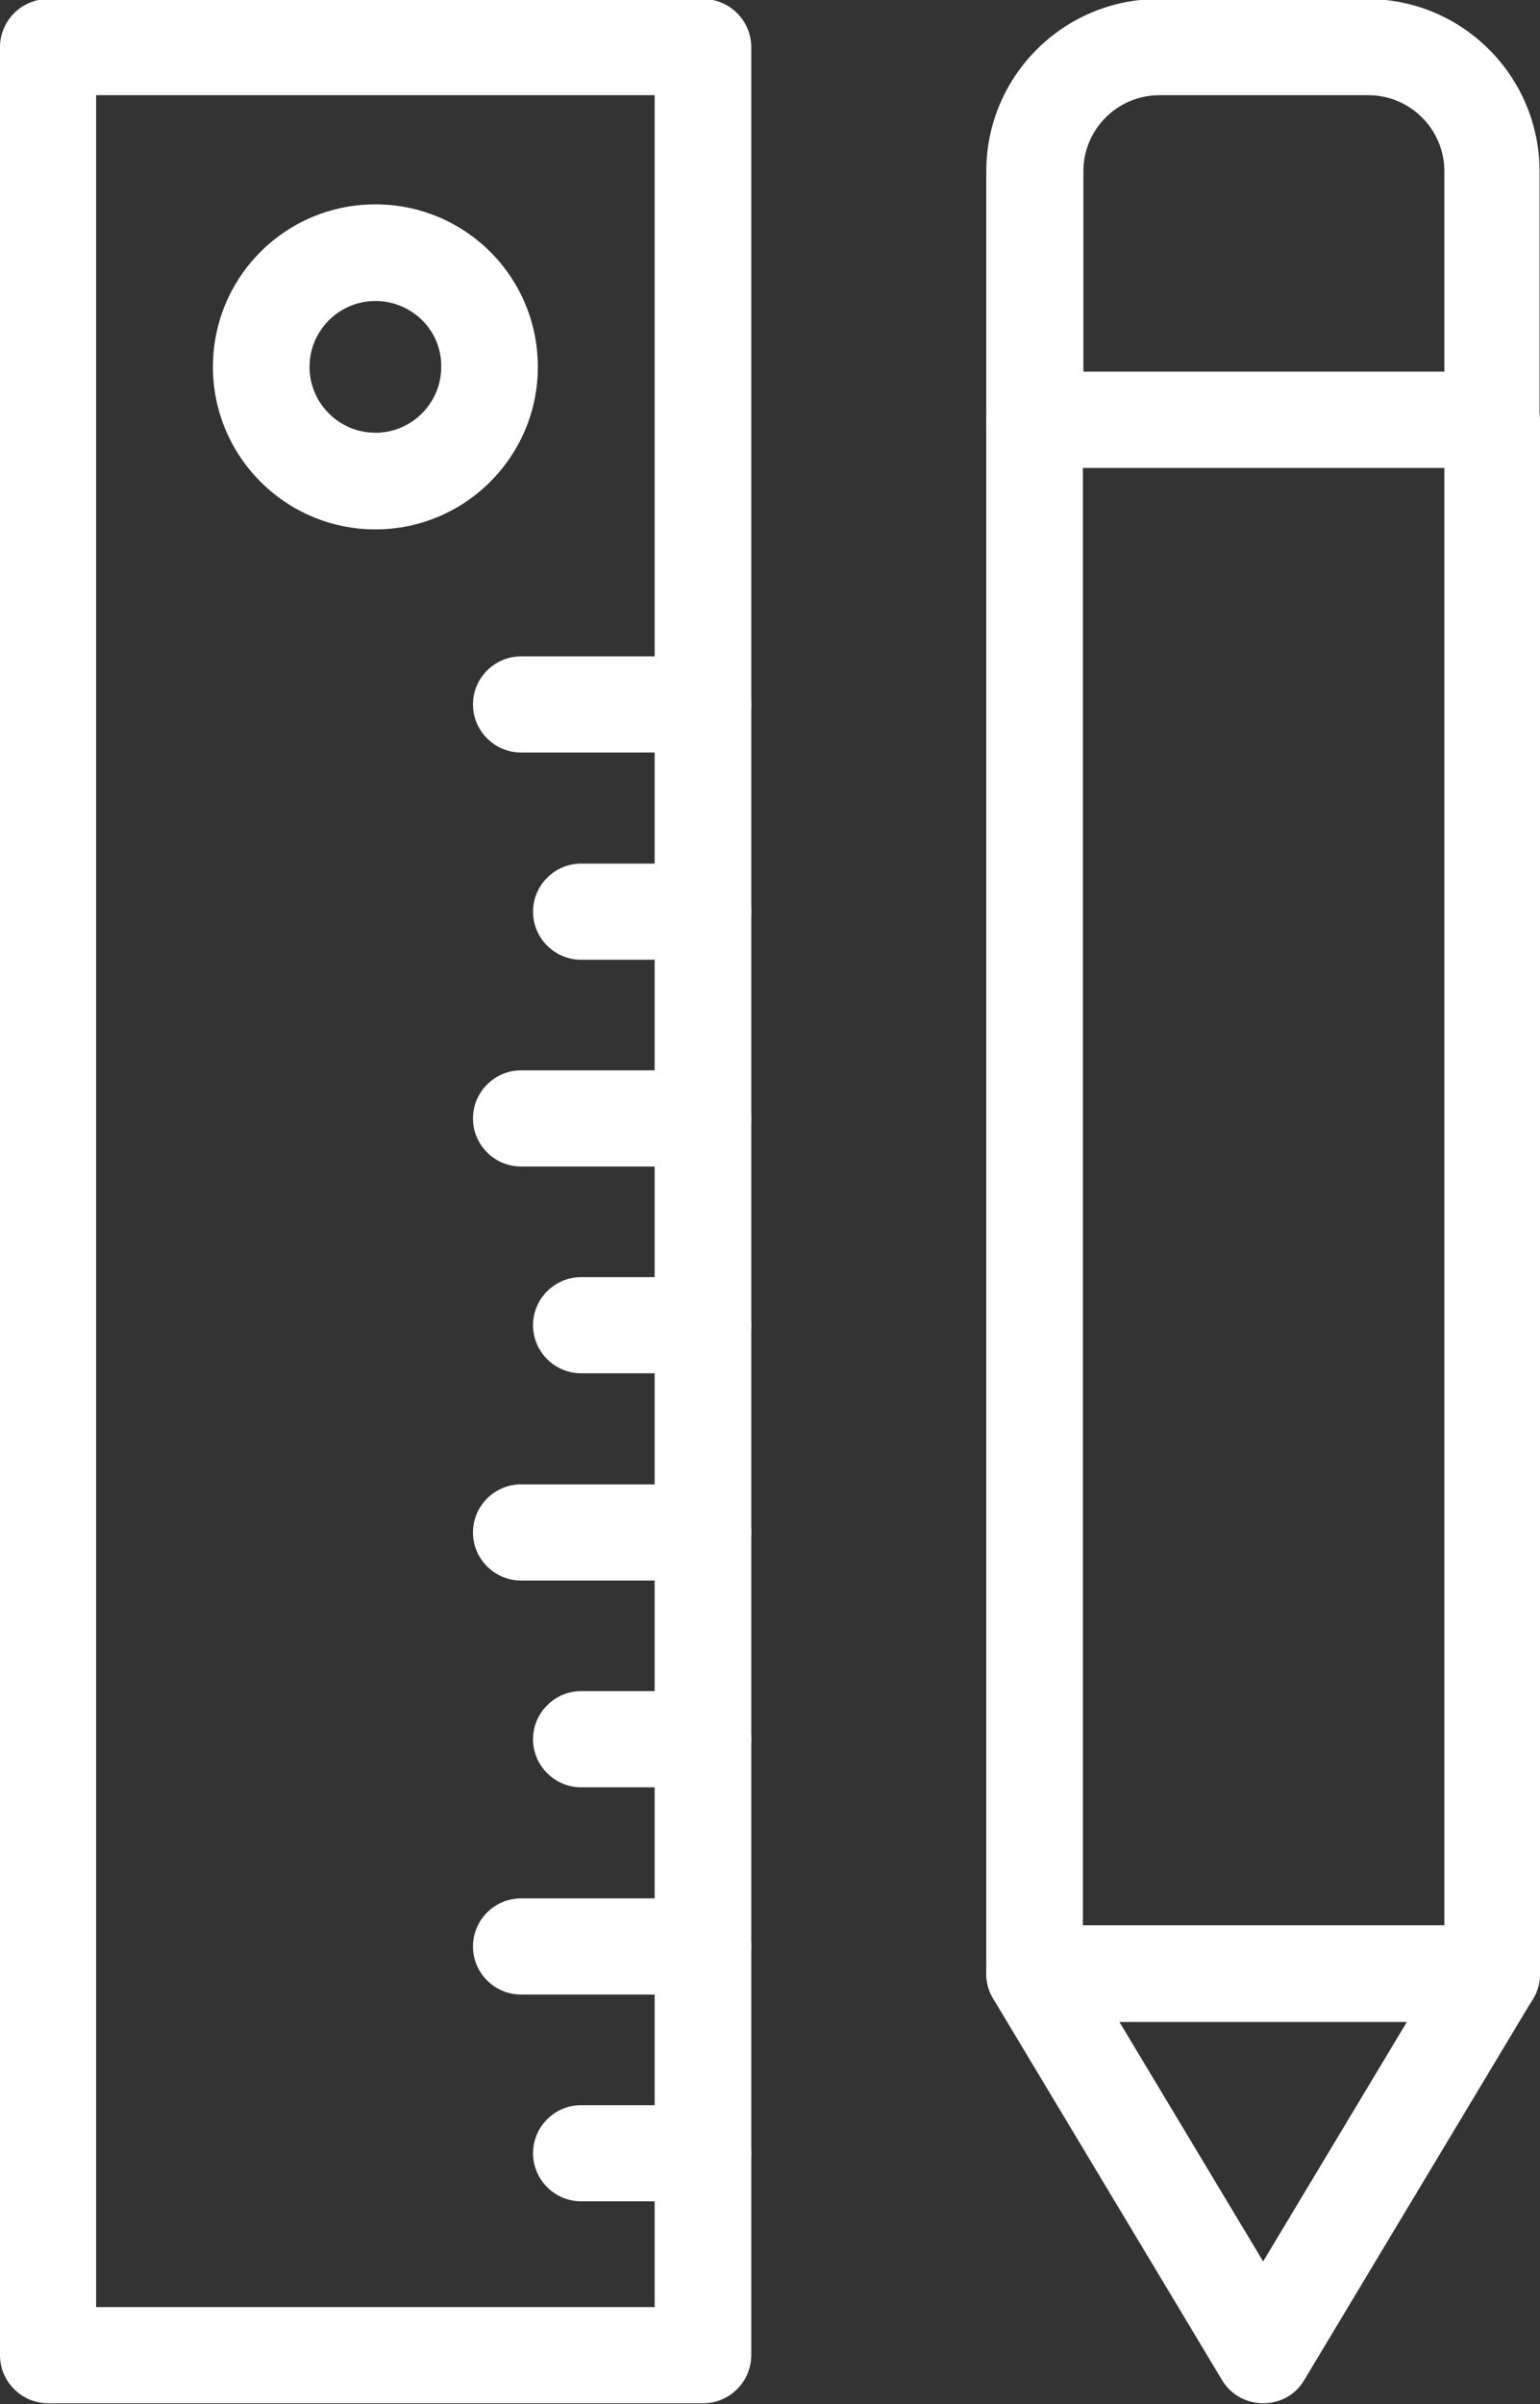<?xml version="1.0" encoding="utf-8"?>
<!-- Generator: Adobe Illustrator 23.0.6, SVG Export Plug-In . SVG Version: 6.00 Build 0)  -->
<svg version="1.1" id="Слой_1" xmlns="http://www.w3.org/2000/svg" xmlns:xlink="http://www.w3.org/1999/xlink" x="0px" y="0px"
	 width="320.4px" height="500px" viewBox="0 0 320.4 500" style="enable-background:new 0 0 320.4 500;" xml:space="preserve">
<rect x="0" y="0" width="320.4" height="500" fill="#333333" stroke="none"/>
<style type="text/css">
	.st0{fill:#FFFFFF;}
</style>
<path class="st0" d="M146.3,499.8H10c-5.5,0-10-4.5-10-10V9.8c0-5.5,4.5-10,10-10h136.3c5.5,0,10,4.5,10,10v480
	C156.3,495.3,151.8,499.8,146.3,499.8z M20,479.8h116.2v-460H20V479.8z"/>
<path class="st0" d="M78.1,110.1c-18.6,0-33.8-15.1-33.8-33.8s15.1-33.8,33.8-33.8s33.8,15.1,33.8,33.8S96.7,110.1,78.1,110.1z
	 M78.1,62.6c-7.6,0-13.7,6.2-13.7,13.7c0,7.6,6.2,13.7,13.7,13.7c7.6,0,13.7-6.2,13.7-13.7C91.9,68.7,85.7,62.6,78.1,62.6z"/>
<path class="st0" d="M146.3,156.5h-37.9c-5.5,0-10-4.5-10-10s4.5-10,10-10h37.9c5.5,0,10,4.5,10,10S151.8,156.5,146.3,156.5z"/>
<path class="st0" d="M146.3,199.6h-25.4c-5.5,0-10-4.5-10-10c0-5.5,4.5-10,10-10h25.4c5.5,0,10,4.5,10,10
	C156.3,195.1,151.8,199.6,146.3,199.6z"/>
<path class="st0" d="M146.3,242.6h-37.9c-5.5,0-10-4.5-10-10s4.5-10,10-10h37.9c5.5,0,10,4.5,10,10S151.8,242.6,146.3,242.6z"/>
<path class="st0" d="M146.3,285.6h-25.4c-5.5,0-10-4.5-10-10c0-5.5,4.5-10,10-10h25.4c5.5,0,10,4.5,10,10
	C156.3,281.2,151.8,285.6,146.3,285.6z"/>
<path class="st0" d="M146.3,328.7h-37.9c-5.5,0-10-4.5-10-10c0-5.5,4.5-10,10-10h37.9c5.5,0,10,4.5,10,10
	C156.3,324.2,151.8,328.7,146.3,328.7z"/>
<path class="st0" d="M146.3,371.7h-25.4c-5.5,0-10-4.5-10-10s4.5-10,10-10h25.4c5.5,0,10,4.5,10,10S151.8,371.7,146.3,371.7z"/>
<path class="st0" d="M146.3,414.8h-37.9c-5.5,0-10-4.5-10-10c0-5.5,4.5-10,10-10h37.9c5.5,0,10,4.5,10,10
	C156.3,410.3,151.8,414.8,146.3,414.8z"/>
<path class="st0" d="M146.3,457.8h-25.4c-5.5,0-10-4.5-10-10c0-5.5,4.5-10,10-10h25.4c5.5,0,10,4.5,10,10
	C156.3,453.3,151.8,457.8,146.3,457.8z"/>
<path class="st0" d="M262.8,499.8c-3.5,0-6.8-1.8-8.6-4.9l-47.6-79.3c-1.8-3.1-1.9-6.9-0.1-10.1c1.8-3.1,5.1-5.1,8.7-5.1h95.2
	c3.6,0,6.9,1.9,8.7,5.1c1.8,3.1,1.7,7-0.1,10.1l-47.6,79.3C269.6,498,266.4,499.8,262.8,499.8z M232.9,420.5l29.9,49.8l29.9-49.8
	H232.9z"/>
<path class="st0" d="M310.4,420.5h-95.2c-5.5,0-10-4.5-10-10V87.3c0-5.5,4.5-10,10-10h95.2c5.5,0,10,4.5,10,10v323.2
	C320.4,416.1,316,420.5,310.4,420.5z M225.3,400.5h75.2V97.3h-75.2V400.5z"/>
<path class="st0" d="M310.4,97.3h-95.2c-5.5,0-10-4.5-10-10V35.6c0-19.8,16.1-35.8,35.8-35.8h43.5c19.8,0,35.8,16.1,35.8,35.8v51.7
	C320.4,92.8,316,97.3,310.4,97.3z M225.3,77.3h75.2V35.6c0-8.7-7.1-15.8-15.8-15.8h-43.5c-8.7,0-15.8,7.1-15.8,15.8V77.3z"/>
</svg>
